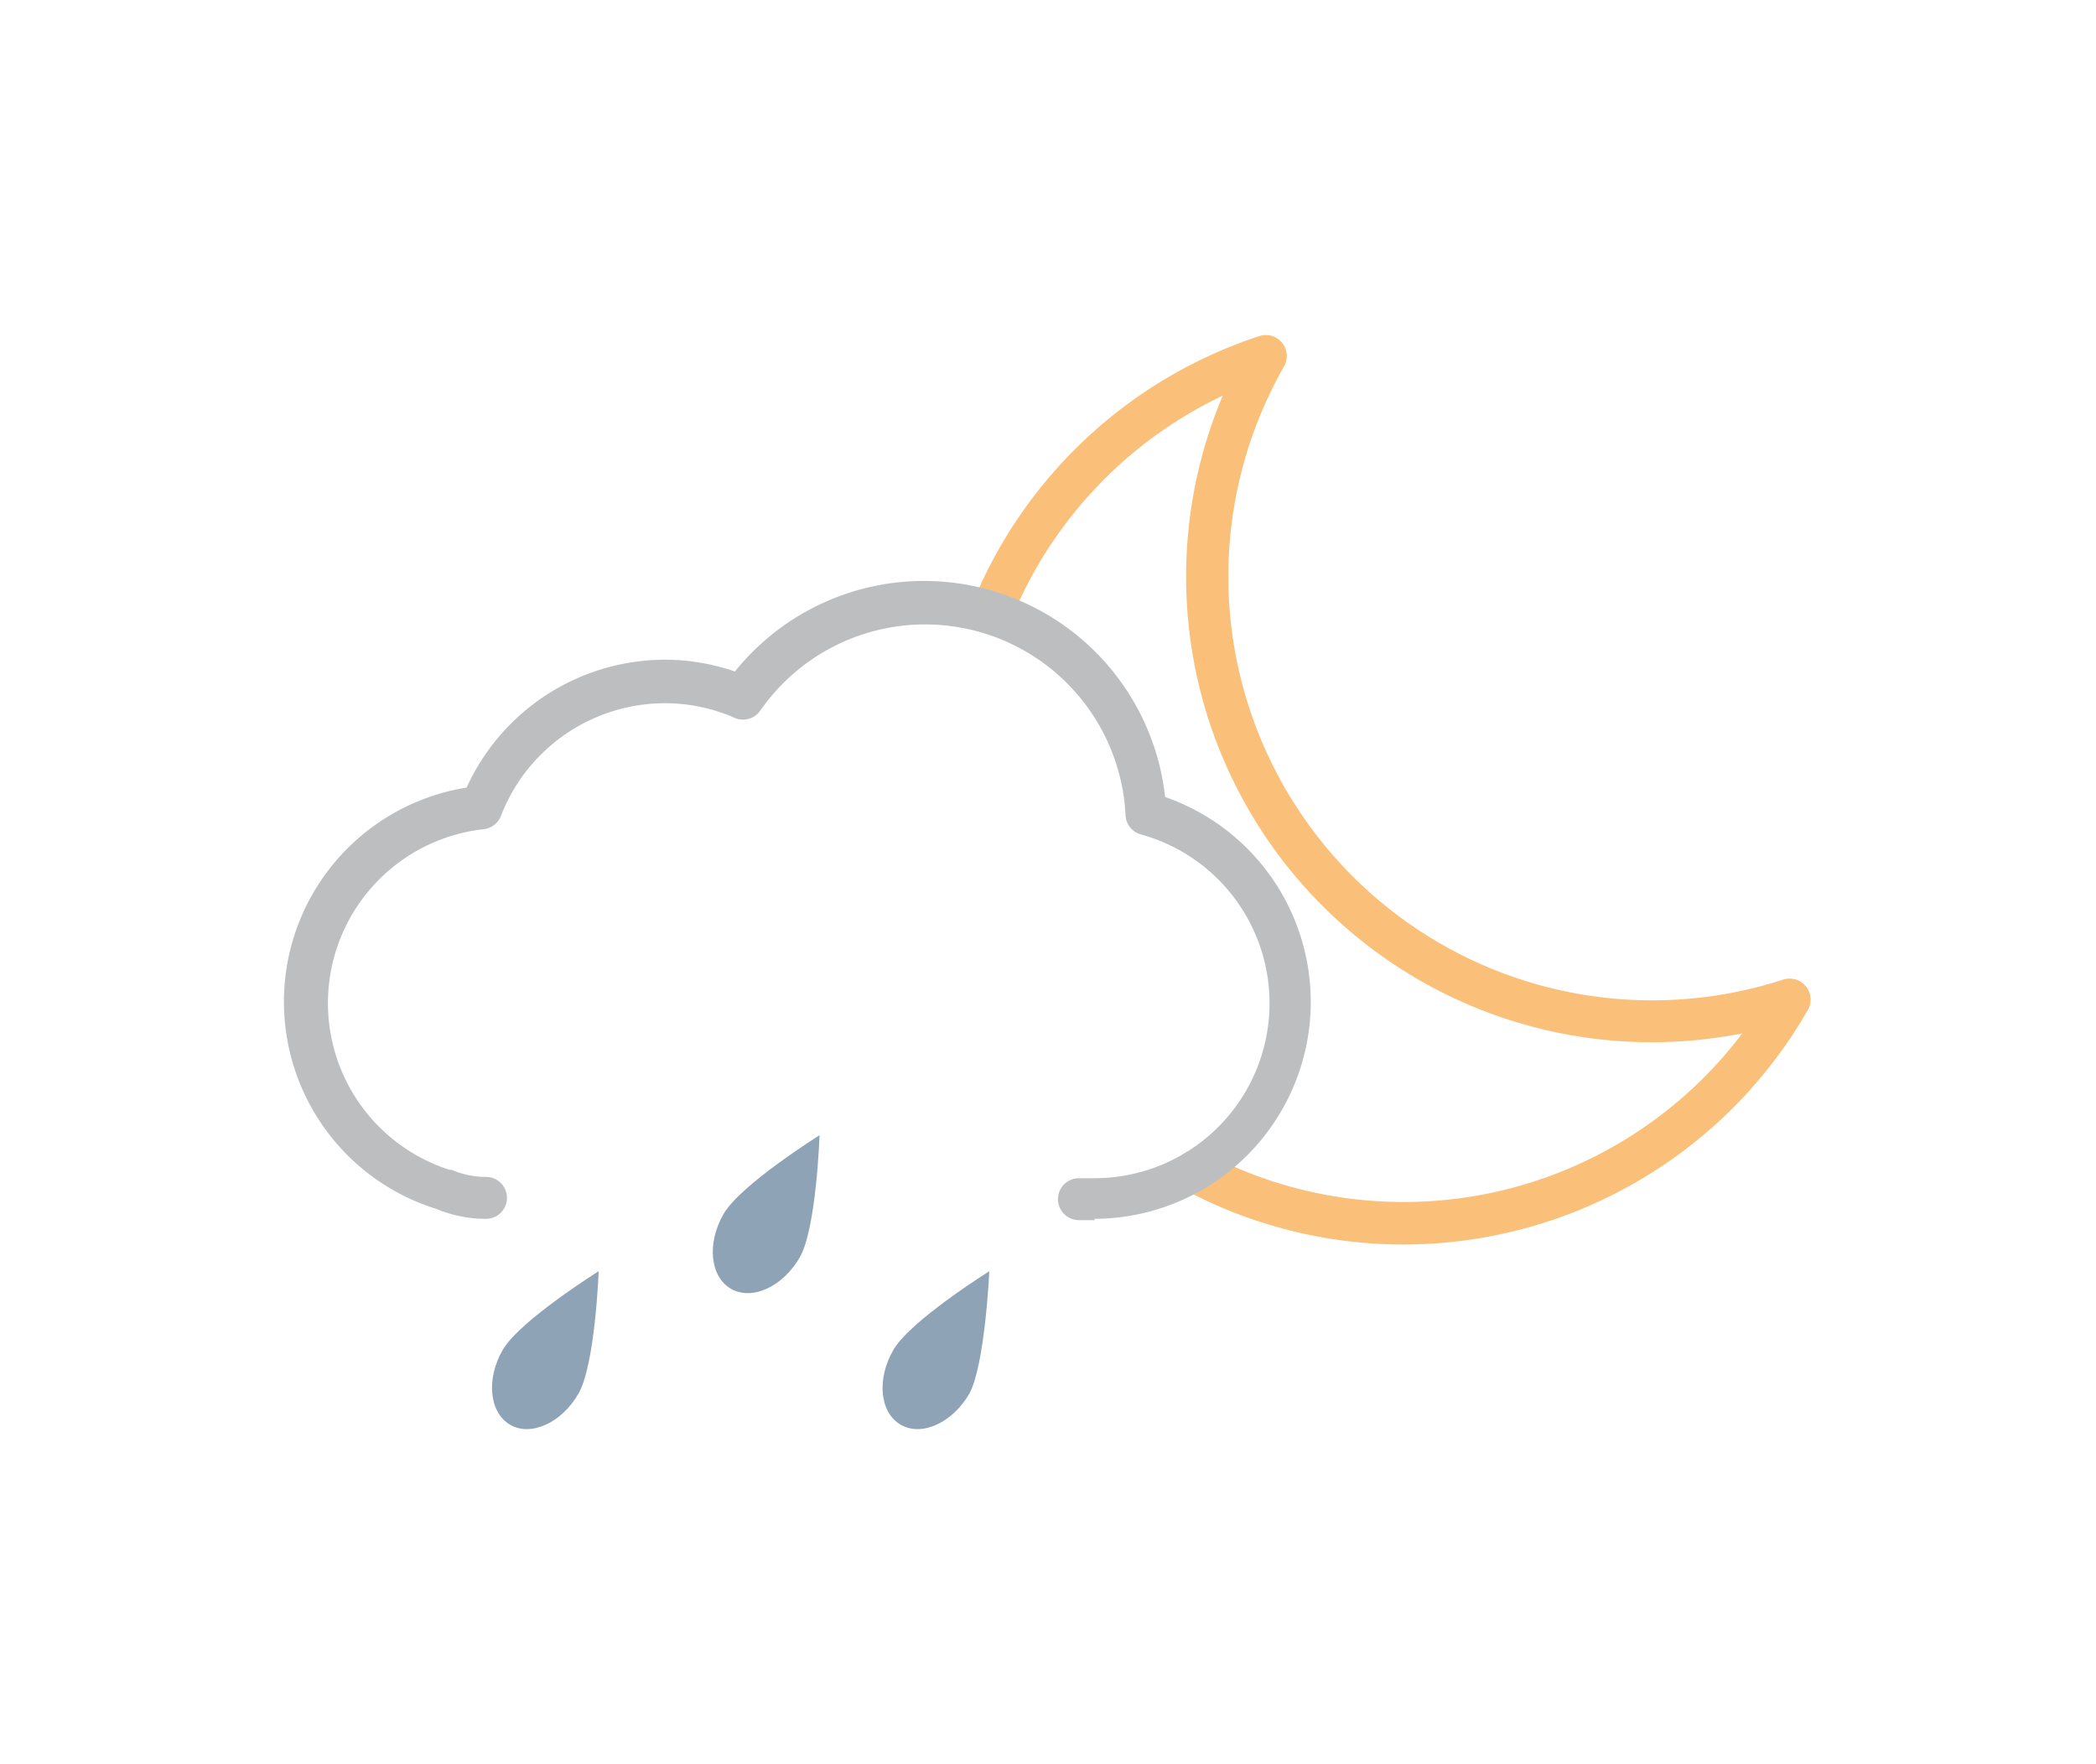 <svg xmlns="http://www.w3.org/2000/svg" width="80" height="67.33" viewBox="0 0 80 67.33"><title>Weather_Artboard 22</title><path d="M22.08,53.19c-.64,1.12-1.82,1.65-2.61,1.19s-.93-1.74-.28-2.86,3.66-3,3.66-3S22.72,52.07,22.08,53.19Z" style="fill:#8fa3b7"/><path d="M30.52,48c-.65,1.12-1.82,1.65-2.62,1.19s-.93-1.74-.28-2.86,3.66-3,3.66-3S31.16,46.91,30.52,48Z" style="fill:#8fa3b7"/><path d="M37,53.19c-.65,1.12-1.82,1.65-2.62,1.19s-.93-1.74-.28-2.86,3.66-3,3.66-3S37.6,52.07,37,53.19Z" style="fill:#8fa3b7"/><path d="M53.58,47.5a17.76,17.76,0,0,1-8.33-2.07A.8.8,0,0,1,46,44a16.2,16.2,0,0,0,20.5-4.56A17.77,17.77,0,0,1,46.67,15.1a16.24,16.24,0,0,0-7.93,8.2.8.8,0,0,1-1.47-.63,17.81,17.81,0,0,1,10.79-9.84A.8.8,0,0,1,49,14,16.18,16.18,0,0,0,68.06,37.39.8.8,0,0,1,69,38.55,17.8,17.8,0,0,1,53.58,47.5Z" style="fill:#fabf78"/><path d="M41.8,46.57h-.62a.8.8,0,0,1,0-1.6h.62a6.68,6.68,0,0,0,1.75-13.12.8.8,0,0,1-.59-.73,7.66,7.66,0,0,0-13.94-4,.8.8,0,0,1-1,.27,6.62,6.62,0,0,0-2.66-.55,6.72,6.72,0,0,0-6.24,4.3.8.8,0,0,1-.67.51,6.68,6.68,0,0,0-1.29,13l.08,0a3.33,3.33,0,0,0,1.31.27.8.8,0,0,1,0,1.6,4.91,4.91,0,0,1-1.9-.38,8.28,8.28,0,0,1,1.16-16.08,8.33,8.33,0,0,1,7.54-4.88,8.2,8.2,0,0,1,2.7.45,9.26,9.26,0,0,1,16.42,4.79,8.28,8.28,0,0,1-2.71,16.1Z" style="fill:#bcbec0"/></svg>